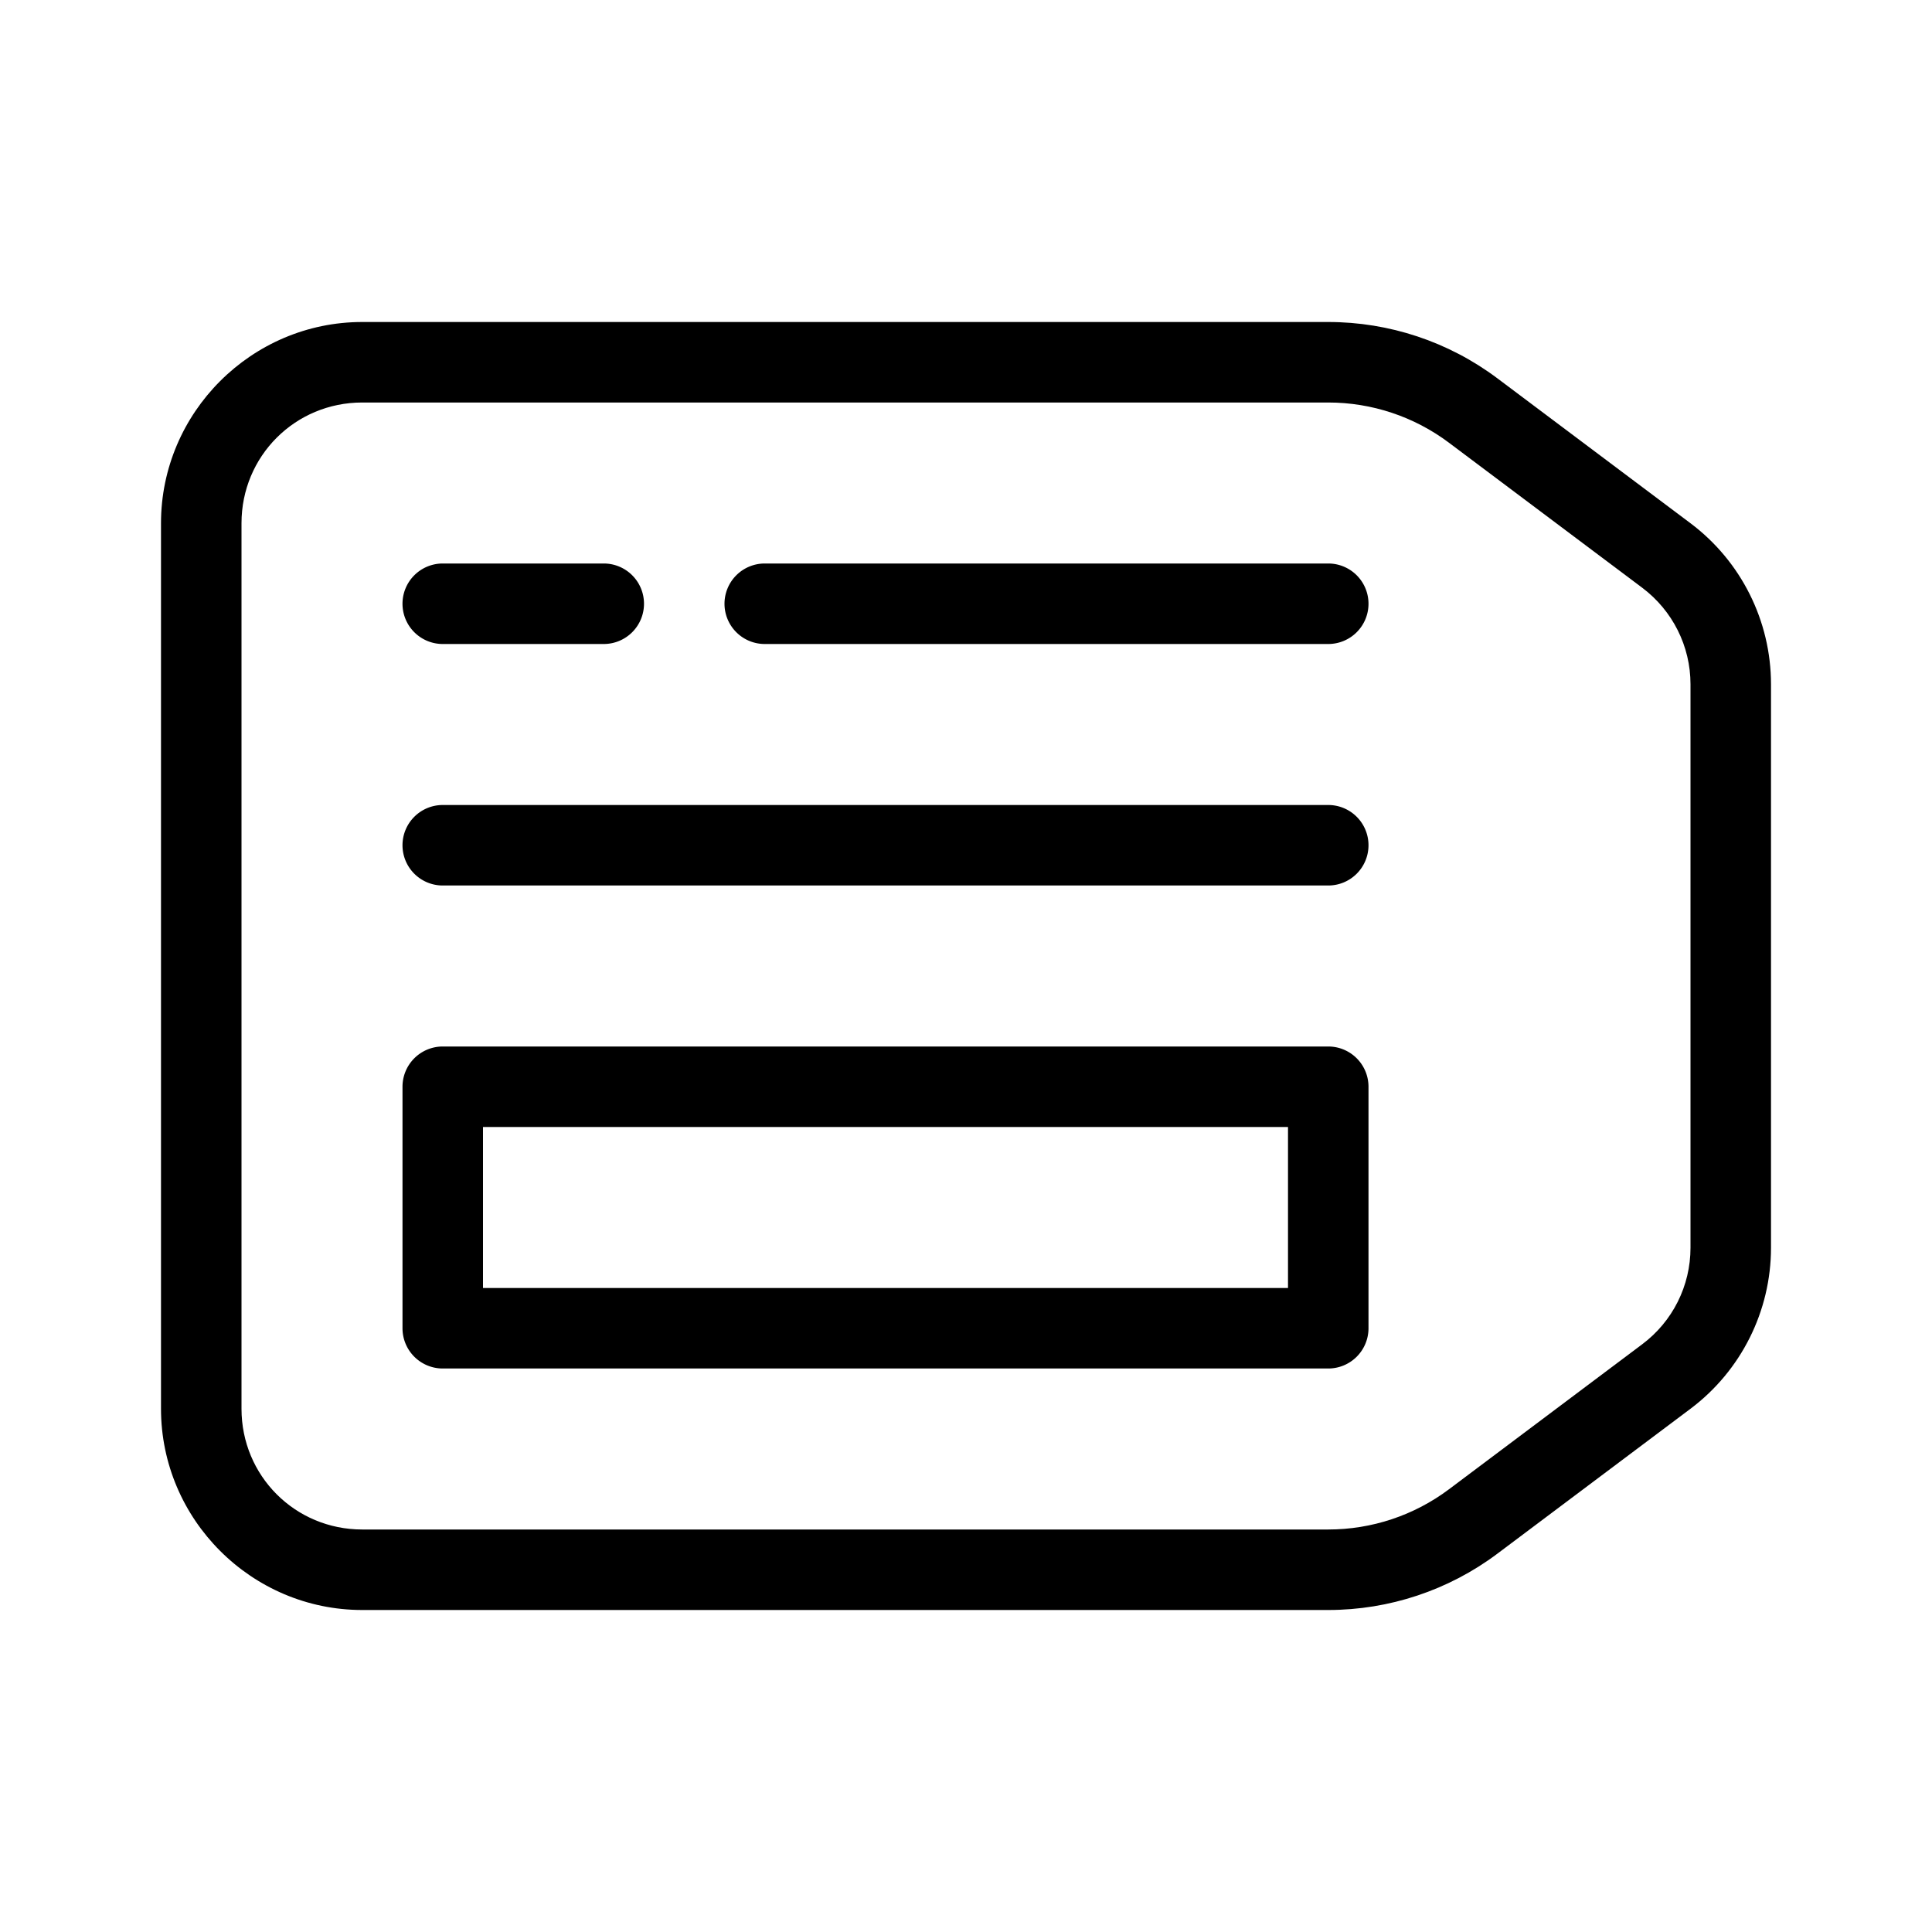 <svg id="SVGRoot" height="24" viewBox="0 0 24 24" width="24" xmlns="http://www.w3.org/2000/svg" xmlns:svg="http://www.w3.org/2000/svg"><g id="g8" stroke-linecap="round" stroke-linejoin="round"><path id="path1" d="m4.5 4c-1.375 0-2.5 1.125-2.5 2.5v11c0 1.375 1.125 2.5 2.5 2.5h12c.757 0 1.494-.245 2.1-.699l2.4-1.801c.629-.472 1-1.214 1-2v-7c0-.786-.371-1.528-1-2l-2.4-1.801c-.606-.454-1.342-.699-2.1-.699zm0 1h12c.541 0 1.067.175 1.5.5l2.4 1.801c.378.284.6.727.6 1.199v7c0 .473-.222.916-.6 1.199l-2.4 1.801c-.433.325-.959.5-1.5.5h-12c-.834 0-1.5-.666-1.5-1.5v-11c0-.834.666-1.5 1.5-1.5z"/><path id="path5" d="m5.5 13a.5.5 0 0 0 -.5.5v3a.5.5 0 0 0 .5.5h11a.5.5 0 0 0 .5-.5v-3a.5.5 0 0 0 -.5-.5zm.5 1h10v2h-10z"/><path id="path6" d="m5.5 10a.5.5 0 0 0 -.5.5.5.5 0 0 0 .5.5h11a.5.5 0 0 0 .5-.5.5.5 0 0 0 -.5-.5z"/><path id="path7" d="m9.5 7a.5.5 0 0 0 -.5.5.5.5 0 0 0 .5.5h7a.5.5 0 0 0 .5-.5.5.5 0 0 0 -.5-.5z"/><path id="path8" d="m5.5 7a.5.5 0 0 0 -.5.5.5.5 0 0 0 .5.5h2a.5.5 0 0 0 .5-.5.5.5 0 0 0 -.5-.5z"/></g></svg>